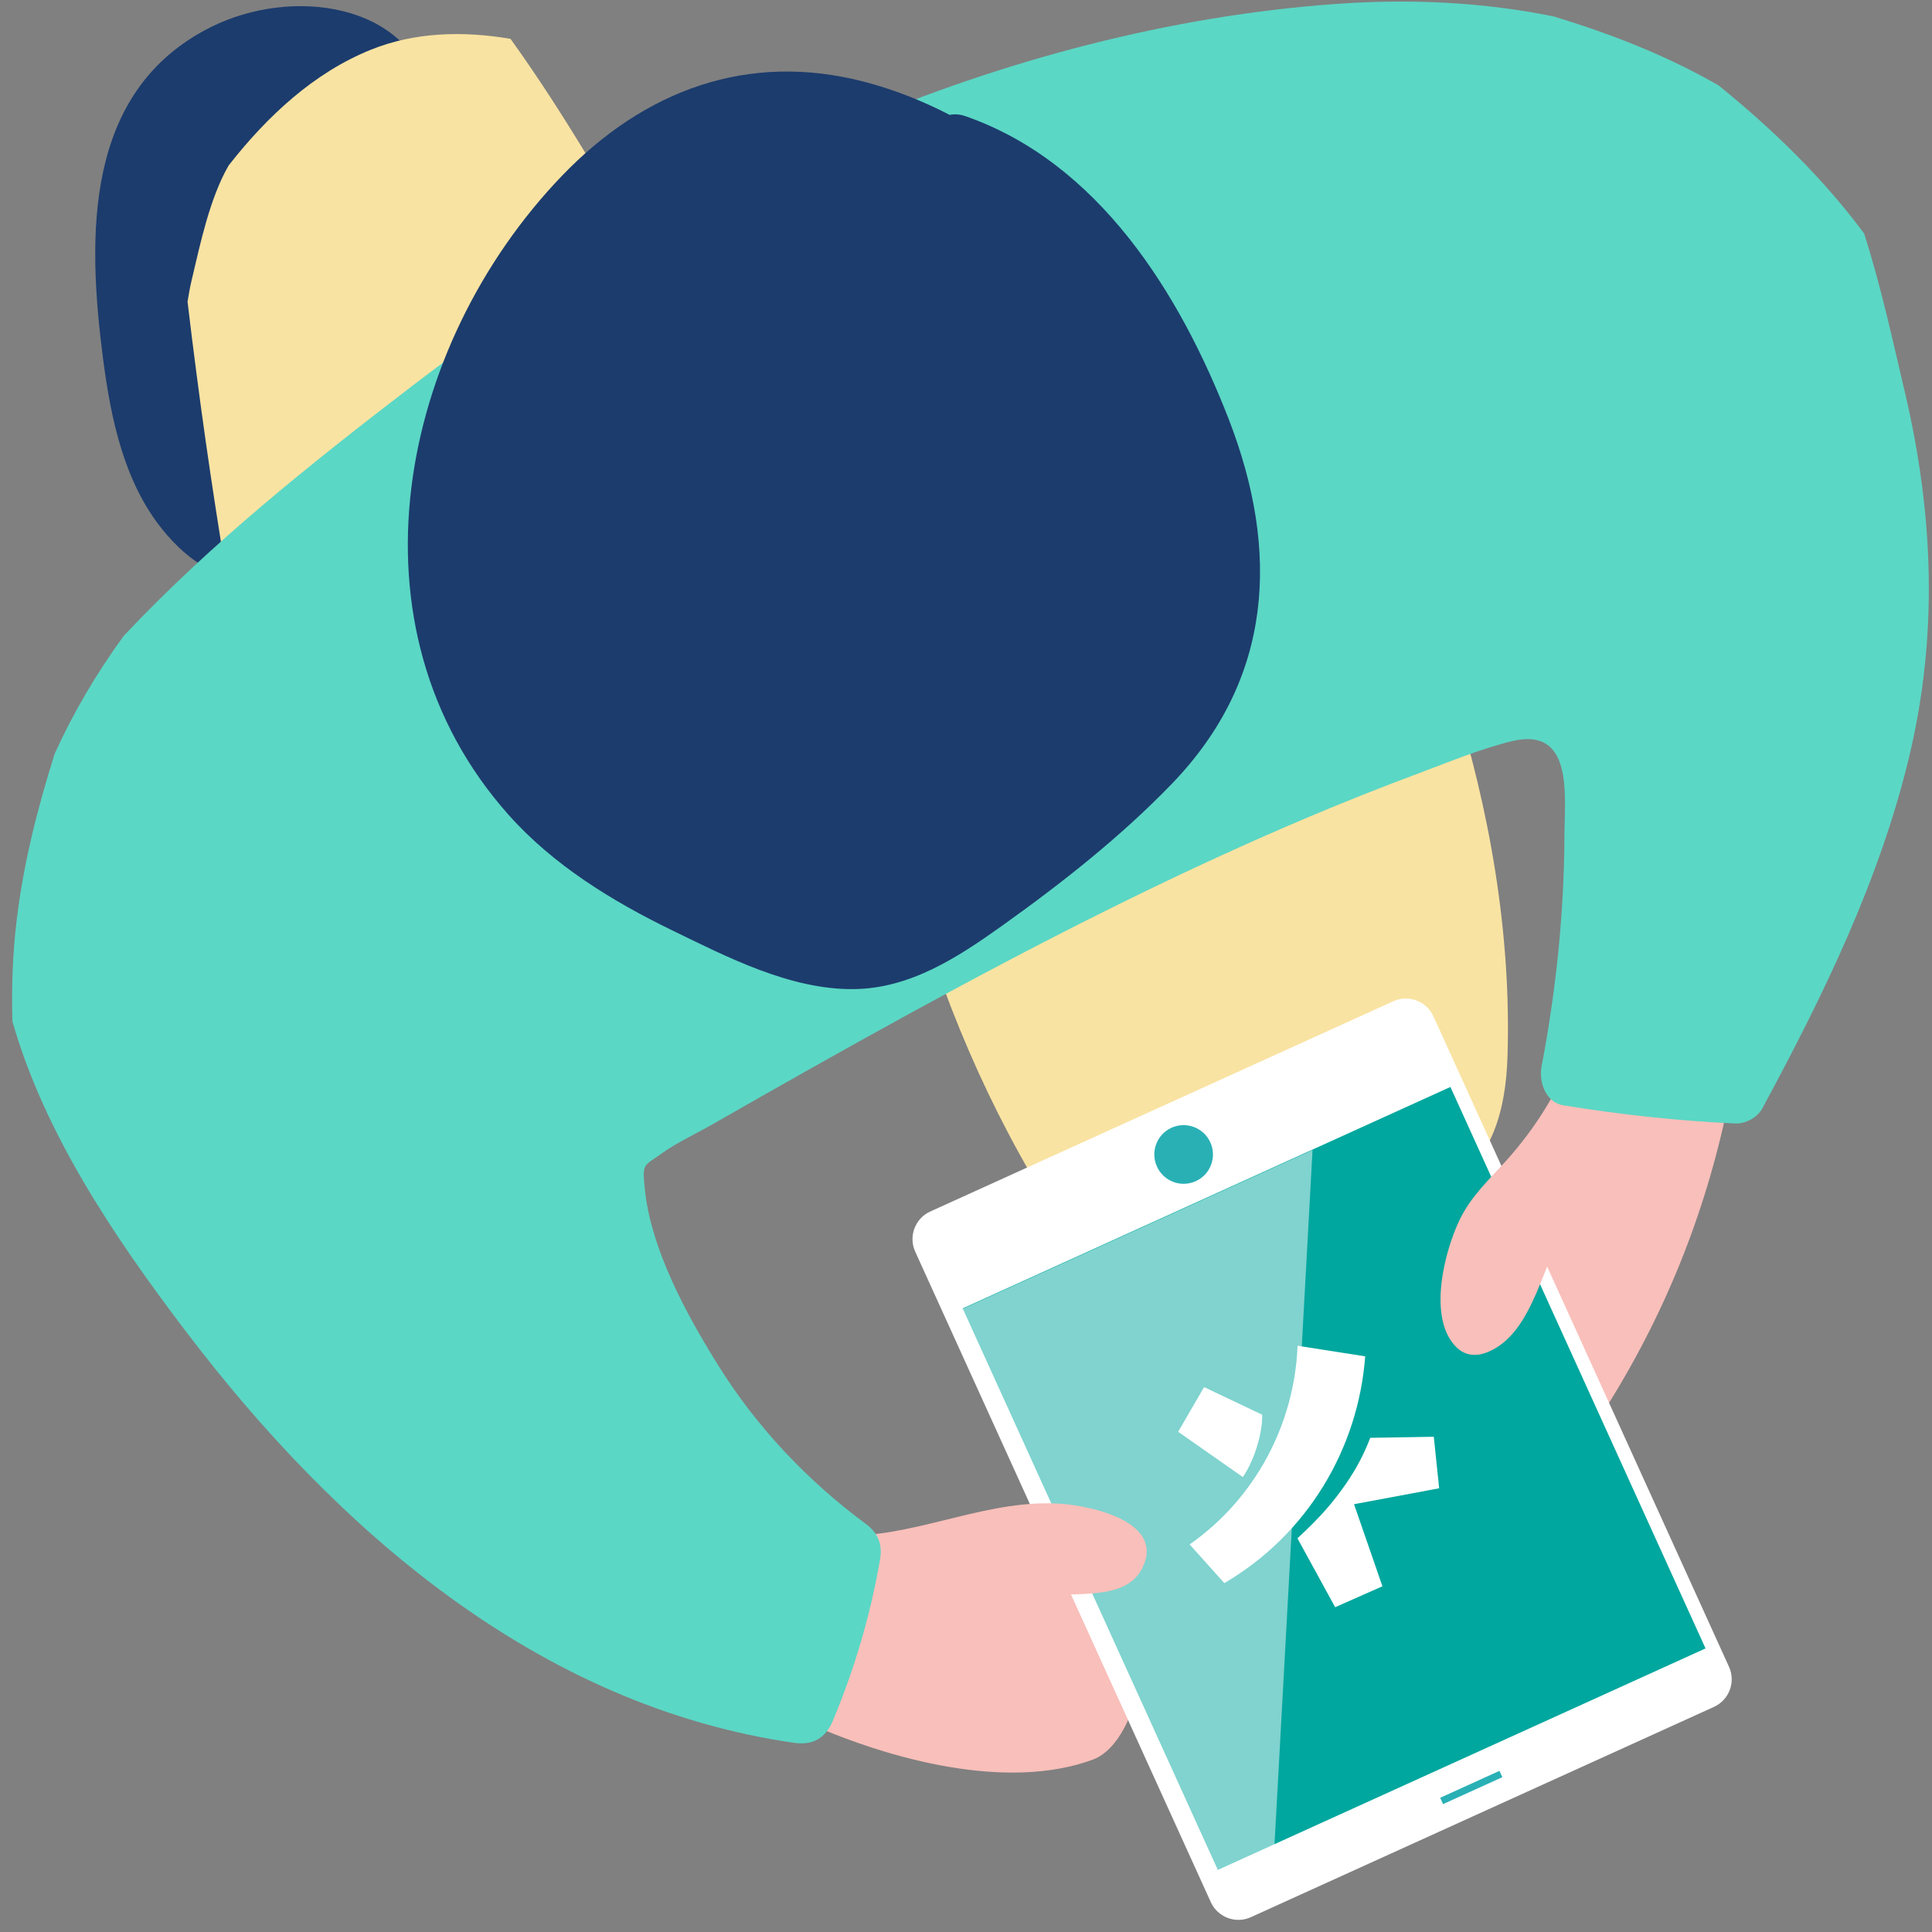 <svg width="84px" height="84px" viewBox="0 0 84 84" version="1.1" xmlns="http://www.w3.org/2000/svg" xmlns:xlink="http://www.w3.org/1999/xlink">
    <rect x="0" y="0" width="84" height="84" fill="#808080" stroke="none"/>
    <defs></defs>
    <g id="Career" stroke="none" stroke-width="1" fill="none" fill-rule="evenodd">
        <g id="Department" transform="translate(-299, -384)">
            <g id="TOP" transform="translate(-7, -108)">
                <g id="ilu" transform="translate(288, 0)">
                    <g id="typ" transform="translate(63.046, 527.454) rotate(148) translate(-63.046, -527.454) translate(19.106, 478.954)">
                        <path d="M58.841,18.488 C59.758,19.91 62.046,21.195 63.389,22.181 C64.837,23.244 67.019,25.088 68.886,25.301 C70.537,25.489 74.161,22.829 73.371,21.032 C73.445,20.791 73.415,20.514 73.218,20.225 C71.093,17.089 67.506,13.188 63.596,12.378 C61.319,11.908 57.45,16.334 58.841,18.488" id="Fill-1" fill="#F9BFBA"></path>
                        <path d="M25.756,45.015 C27.056,46.713 29.571,47.618 31.509,48.398 C33.953,49.382 36.514,50.049 39.117,50.437 C40.627,50.663 46.948,51.626 48.985,50.018 C49.431,50.034 49.872,49.813 50.042,49.255 C51.611,44.103 52.462,38.754 52.424,33.364 C52.409,31.299 52.622,28.685 50.843,27.246 C49.171,25.893 46.599,25.533 44.528,25.295 C42.218,25.029 39.752,24.963 37.433,25.159 C34.99,25.366 33.421,26.792 32.101,28.765 C29.13,33.201 27.065,38.3 25.744,43.457 C25.729,43.515 25.726,43.569 25.718,43.625 C25.46,44.016 25.395,44.545 25.756,45.015" id="Fill-3" fill="#F9E3A2"></path>
                        <path d="M27.342,25.012 C28.955,25.436 30.57,24.377 31.909,23.63 C33.892,22.523 36.061,21.354 37.809,19.887 C39.386,18.563 39.136,16.049 39.2,14.166 C39.231,13.273 38.336,12.722 37.541,13.079 C33.126,15.067 29.179,17.792 25.754,21.219 C25.357,21.616 25.34,22.108 25.524,22.509 C25.486,23.669 26.142,24.696 27.342,25.012" id="Fill-5" fill="#F9BFBA"></path>
                        <path d="M56.968,36.334 L35.047,33.417 C34.33,33.323 33.82,32.657 33.916,31.939 L38.005,1.144 C38.1,0.425 38.765,-0.084 39.483,0.012 L61.404,2.928 C62.121,3.023 62.63,3.688 62.534,4.407 L58.446,35.203 C58.35,35.921 57.685,36.429 56.968,36.334" id="Fill-7" fill="#FFFFFF"></path>
                        <polygon id="Fill-9" fill="#00A79E" points="58.004 32.014 34.918 28.942 38.447 2.362 61.533 5.432"></polygon>
                        <polygon id="Fill-11" fill="#29B0B5" points="51.672 2.968 48.865 2.595 48.905 2.296 51.712 2.669"></polygon>
                        <path d="M47.573,32.768 C47.48,33.466 46.84,33.957 46.142,33.864 C45.445,33.771 44.953,33.13 45.047,32.431 C45.139,31.733 45.78,31.242 46.478,31.335 C47.176,31.428 47.666,32.069 47.573,32.768" id="Fill-13" fill="#29B0B5"></path>
                        <polygon id="Fill-15" fill-opacity="0.5" fill="#FFFFFF" points="58.134 32.014 41.454 29.794 58.86 5.06 61.663 5.432"></polygon>
                        <path d="M58.85,22.523 C61.383,24.378 64.649,24.601 67.318,26.178 C68.19,26.694 69.051,25.942 69.087,25.178 C69.192,25.203 69.298,25.231 69.405,25.255 C70.52,25.502 71.344,24.328 70.605,23.396 C68.825,21.153 66.762,20.844 64.095,20.509 C62.473,20.305 61.317,19.327 59.922,18.588 C59.139,18.175 58.225,17.786 57.389,18.286 C55.414,19.462 57.825,21.771 58.85,22.523" id="Fill-17" fill="#F9BFBA"></path>
                        <path d="M27.412,26.61 C27.373,27.437 28.476,28.258 29.359,27.572 C30.94,26.345 32.651,25.487 34.571,24.935 C35.644,24.627 36.672,24.439 37.631,23.835 C38.931,23.017 41.094,20.952 40.697,19.221 C40.574,18.678 40.162,18.393 39.644,18.306 C37.469,17.938 35.455,20.488 33.608,21.281 C31.212,22.309 28.783,22.806 26.847,24.67 C26.1,25.389 26.596,26.436 27.412,26.61" id="Fill-19" fill="#F9BFBA"></path>
                        <path d="M56.204,96.58 C62.356,97.162 65.58,91.725 67.822,86.829 C68.91,84.452 69.897,81.794 69.559,79.131 C69.352,77.5 68.629,75.288 66.584,75.887 C65.492,76.208 64.491,77.204 63.591,77.866 C62.227,78.871 60.893,79.915 59.547,80.944 C56.492,83.278 53.394,85.505 49.934,87.205 C49.138,87.597 49.201,88.492 49.664,89.001 C48.308,92.937 52.317,96.213 56.204,96.58" id="Fill-21" fill="#1C3C6D"></path>
                        <path d="M50.822,92.059 C53.444,92.522 56.148,92.007 58.734,91.069 C60.19,90.299 61.633,88.785 62.702,87.731 C62.943,87.495 63.169,87.247 63.39,86.991 C63.835,86.047 64.276,85.101 64.709,84.15 C66.33,80.612 67.868,77.017 69.338,73.379 C69.502,72.973 69.412,72.554 69.204,72.221 C69.098,71.631 68.651,71.082 68.013,71.234 C61.726,72.728 54.955,70.737 48.533,71.438 C45.258,71.797 45.595,74.364 45.466,77.582 C45.314,81.402 45.172,85.347 45.425,89.244 C46.995,90.637 48.8,91.702 50.822,92.059" id="Fill-23" fill="#F9E3A2"></path>
                        <path d="M0,50.877 C0.24,53.876 0.967,56.825 1.956,59.699 C2.094,59.954 2.235,60.208 2.381,60.462 C3.539,62.468 4.932,64.303 6.447,66.036 C8.675,68.149 11.246,69.953 14.169,71.503 C20.542,74.884 27.733,77.096 34.848,78.21 C42.191,79.359 49.661,79.419 57.049,78.711 C62.555,78.184 68.105,77.549 73.45,76.139 C75.32,75.381 77.071,74.472 78.697,73.391 C80.592,71.776 82.393,70.049 83.949,68.114 C84.876,66.962 85.691,65.749 86.427,64.494 C87.822,59.652 87.647,54.272 87.184,49.156 C86.204,38.296 82.823,27.153 74.237,19.887 C73.615,19.358 72.977,19.318 72.299,19.796 C70.287,21.216 68.482,22.824 66.836,24.658 C66.393,25.153 66.296,25.679 66.538,26.295 C67.698,29.236 68.332,32.37 68.329,35.538 C68.328,38.137 68.138,41.41 66.956,43.773 C66.461,44.765 66.515,44.602 65.5,44.663 C64.697,44.712 63.805,44.599 63.002,44.567 C61.335,44.502 59.67,44.434 58.004,44.357 C54.811,44.211 51.621,44.034 48.434,43.796 C41.92,43.309 35.408,42.574 29.004,41.266 C27.579,40.973 26.087,40.735 24.703,40.282 C22.052,39.413 23.992,37.057 24.908,35.606 C26.712,32.743 28.785,30.081 31.083,27.6 C31.543,27.104 31.768,26.182 31.174,25.66 C29.288,24.007 27.33,22.464 25.266,21.039 C24.885,20.777 24.307,20.74 23.903,20.97 C19.091,23.708 14.309,26.682 10.349,30.593 C6.49,34.404 3.895,38.964 2.157,44.079 C1.435,46.212 0.599,48.521 0,50.877" id="Fill-25" fill="#5BD7C5"></path>
                        <path d="M30.438,75.917 C30.603,76.121 30.791,76.248 30.984,76.321 C31.66,77.462 32.449,78.53 33.356,79.495 C36.961,83.318 41.692,84.268 46.691,83.006 C56.607,80.503 65.226,71.471 63.373,60.664 C62.88,57.788 61.551,55.119 60.017,52.667 C58.588,50.387 57.019,47.737 54.671,46.302 C52.582,45.023 50.121,45.07 47.761,45.214 C44.563,45.409 41.304,45.762 38.192,46.541 C32.042,48.078 28.852,52.638 27.704,58.683 C26.608,64.451 26.593,71.138 30.438,75.917" id="Fill-27" fill="#1C3C6D"></path>
                        <path d="M49.41,21.194 C49.783,20.556 50.696,19.717 51.559,19.34 L52.901,22.501 L50.915,23.551 L49.41,21.194 Z" id="Fill-29" fill="#FFFFFF"></path>
                        <path d="M46.516,22.921 L44.267,20.973 C46.642,17.733 50.502,15.735 54.685,15.857 L55.073,18.082 C51.583,18.267 48.432,20.106 46.516,22.921" id="Fill-31" fill="#FFFFFF"></path>
                        <path d="M48.085,15.778 L48.929,12.098 L51.154,12.415 L50.957,15.824 C49.617,16.08 48.817,16.324 47.881,16.73 C47.192,17.029 46.549,17.402 45.958,17.852 L43.59,16.427 L44.579,14.404 L48.085,15.778 Z" id="Fill-33" fill="#FFFFFF"></path>
                    </g>
                </g>
            </g>
        </g>
    </g>
</svg>